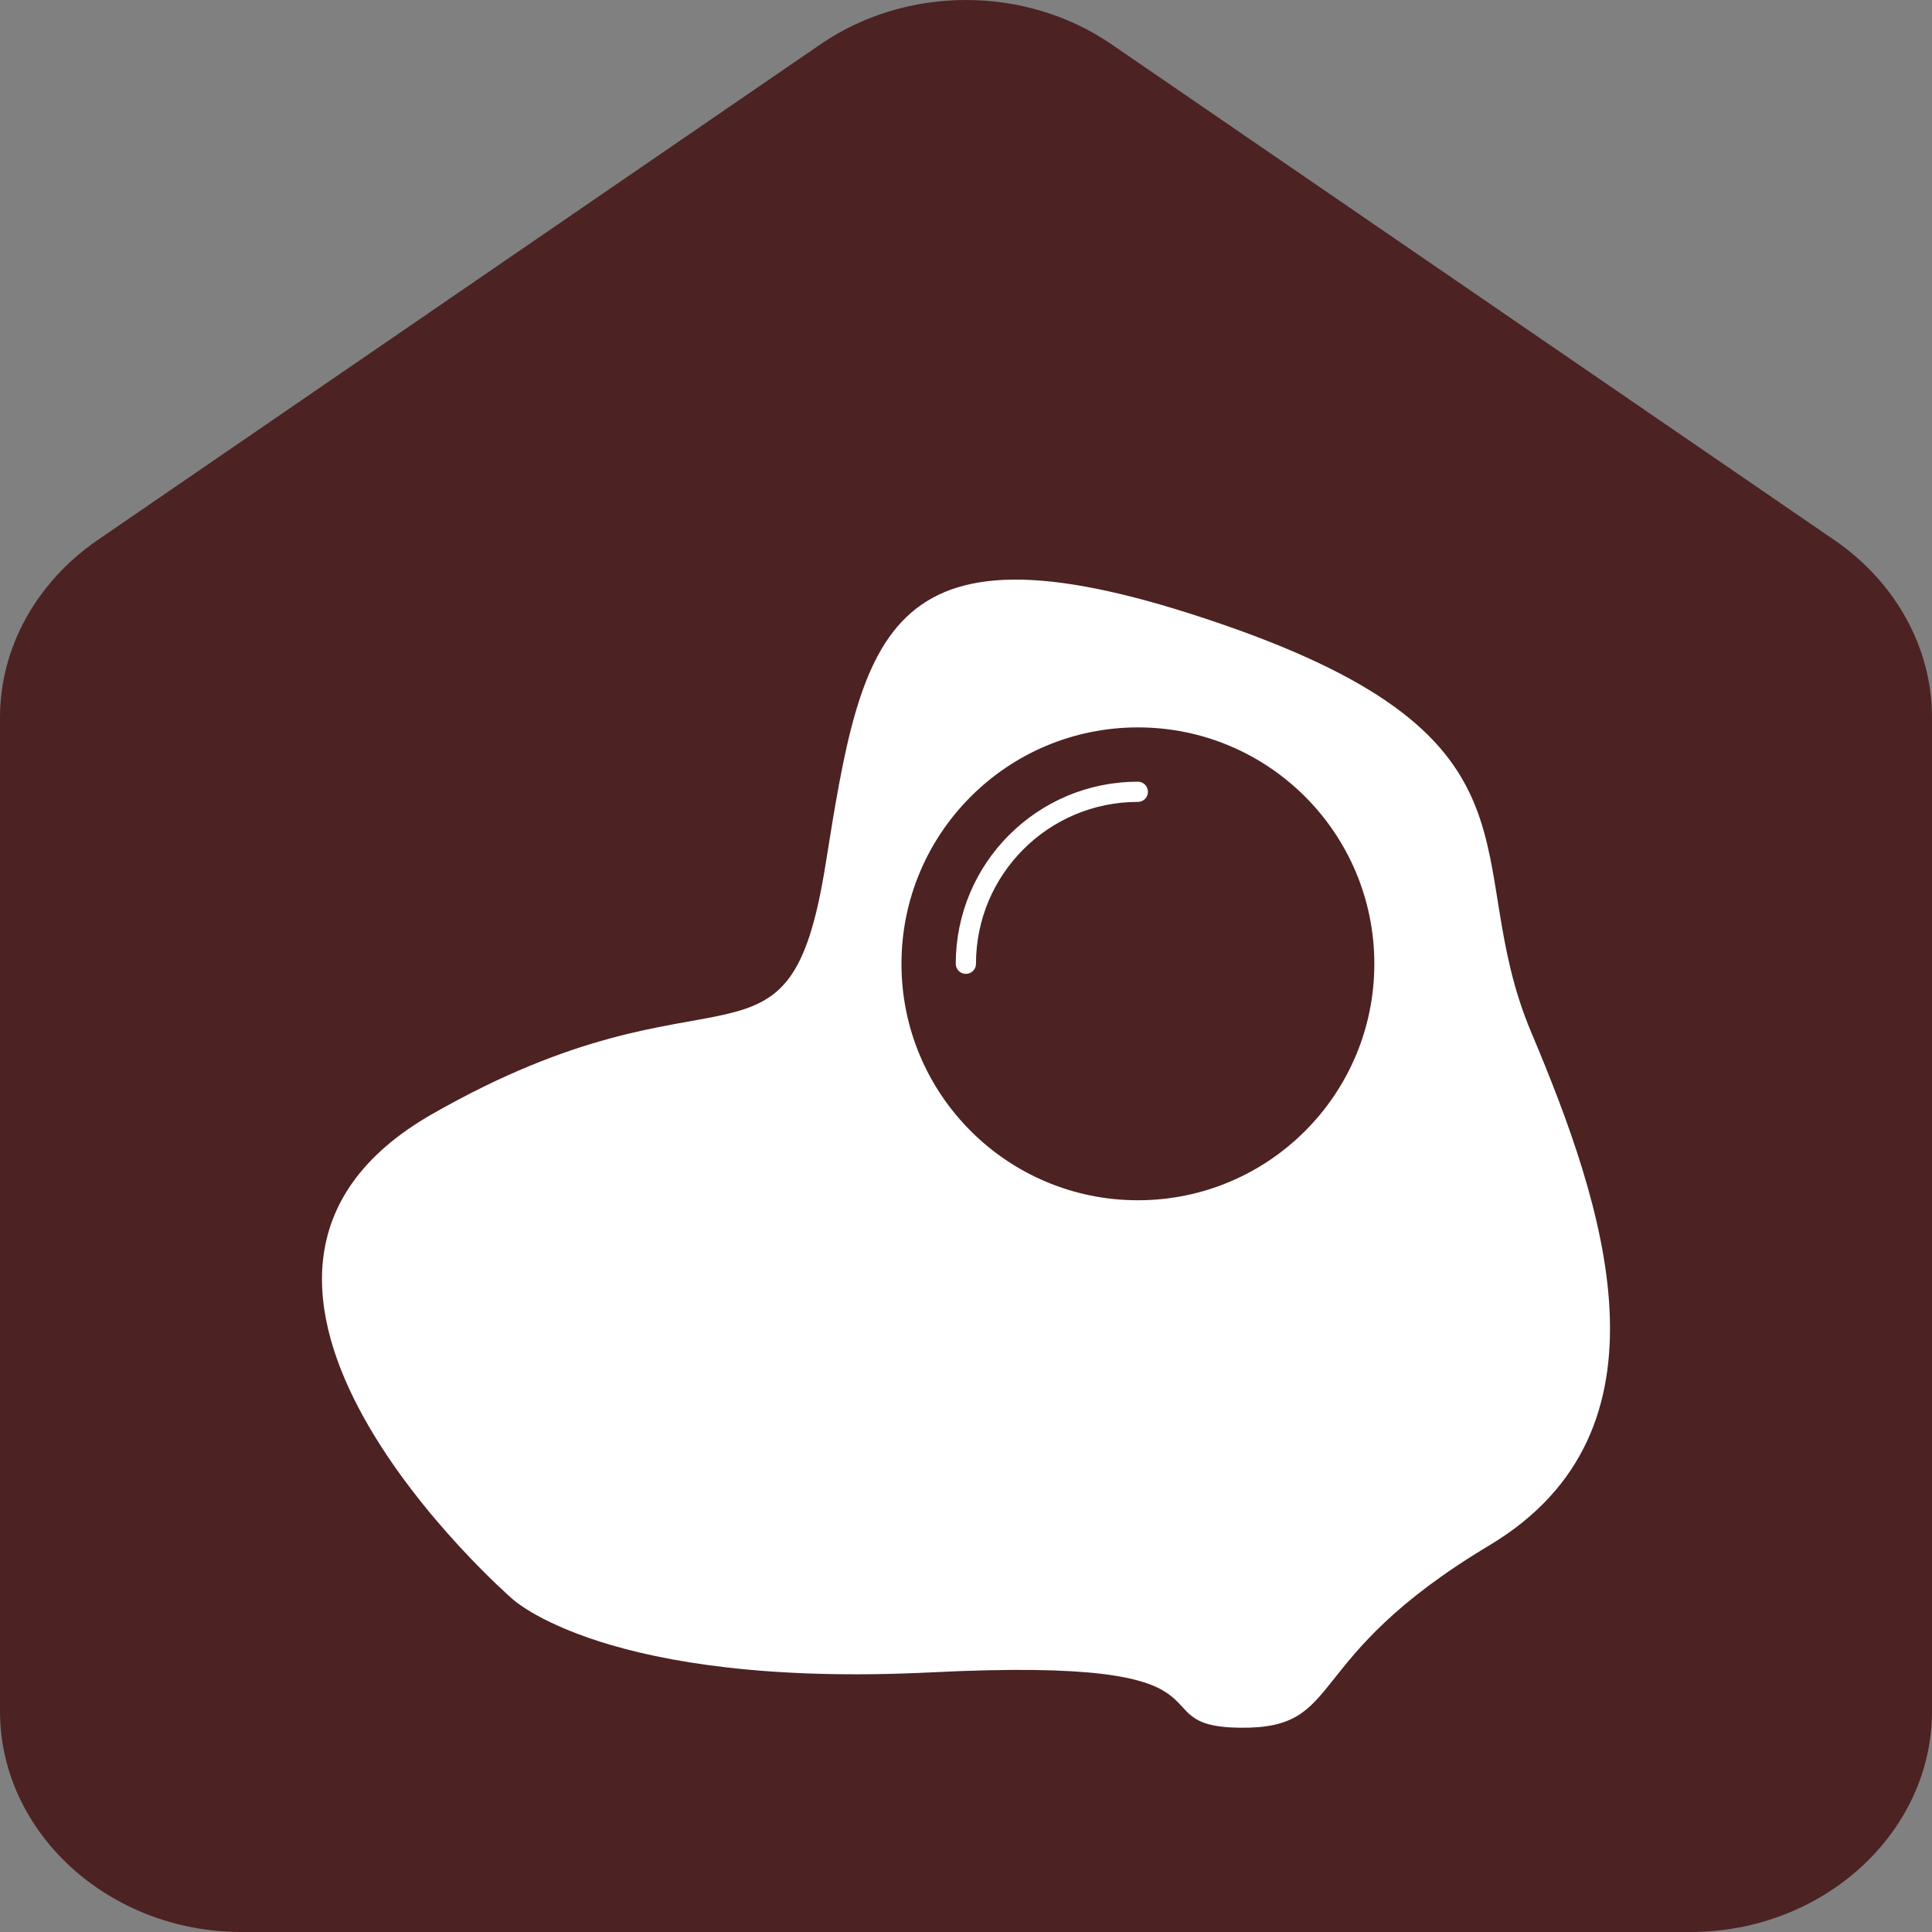 <svg width="60" height="60" viewBox="0 0 60 60" fill="none" xmlns="http://www.w3.org/2000/svg">
<rect x="0" y="0" width="60" height="60" fill="#808080" stroke="none"/>
<path d="M25.5 1.363L3 16.794C1.125 18.097 0 20.12 0 22.28V53.142C0 56.914 3.375 60 7.5 60H52.5C56.625 60 60 56.914 60 53.142V22.28C60 20.12 58.875 18.097 57 16.794L34.5 1.363C31.837 -0.454 28.163 -0.454 25.5 1.363Z" fill="#4D2222"/>
<path fill-rule="evenodd" clip-rule="evenodd" d="M15.896 49.642C15.896 49.642 4.485 39.711 13.412 34.604C22.34 29.497 24.485 34.08 25.64 26.837C26.796 19.595 27.443 15.767 37.933 19.38C48.424 22.993 45.281 26.664 47.55 32.05C49.82 37.435 52.21 44.425 46.255 47.991C40.3 51.557 41.846 53.7 38.496 53.656C35.146 53.611 39.067 51.431 28.936 51.936C18.806 52.44 15.896 49.642 15.896 49.642V49.642Z" fill="white"/>
<path d="M35.339 37.275C39.394 37.275 42.681 33.988 42.681 29.933C42.681 25.877 39.394 22.59 35.339 22.59C31.284 22.59 27.996 25.877 27.996 29.933C27.996 33.988 31.284 37.275 35.339 37.275Z" fill="#4D2222"/>
<path d="M35.336 24.59C32.387 24.59 29.996 26.981 29.996 29.93" stroke="white" stroke-width="0.628" stroke-linecap="round"/>
</svg>
